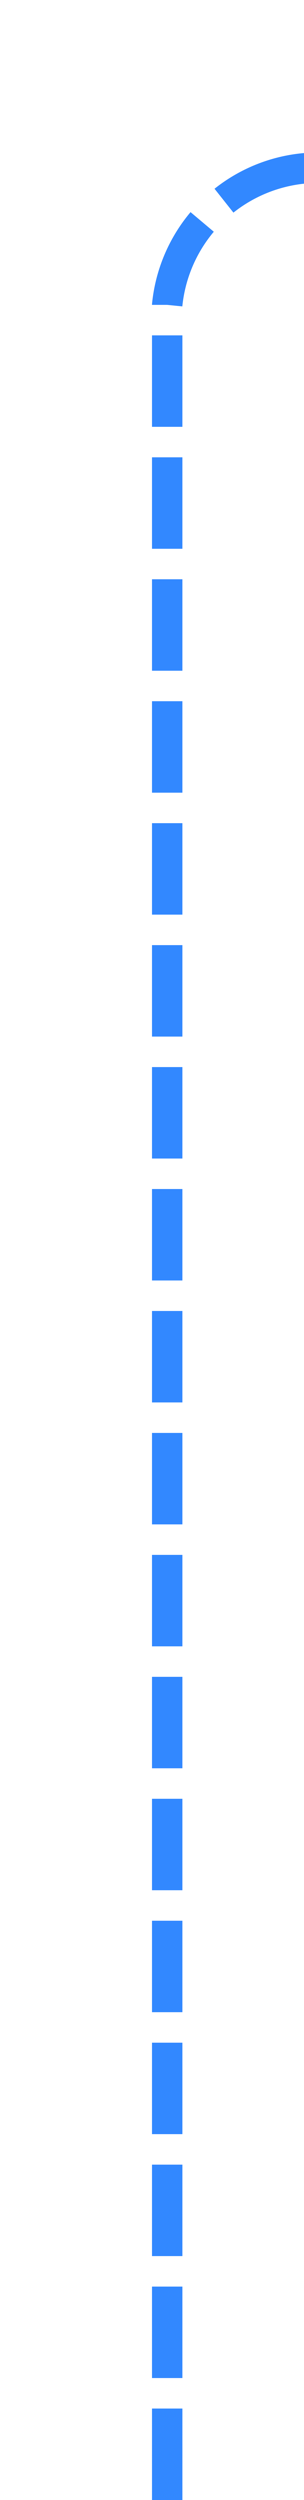 ﻿<?xml version="1.0" encoding="utf-8"?>
<svg version="1.1" xmlns:xlink="http://www.w3.org/1999/xlink" width="10px" height="82px" preserveAspectRatio="xMidYMin meet" viewBox="165 335  8 82" xmlns="http://www.w3.org/2000/svg">
  <path d="M 169.5 417  L 169.5 345  A 5 5 0 0 1 174.5 340.5 L 408 340.5  " stroke-width="1" stroke-dasharray="3,1" stroke="#3288ff" fill="none" />
  <path d="M 407 346.8  L 413 340.5  L 407 334.2  L 407 346.8  Z " fill-rule="nonzero" fill="#3288ff" stroke="none" />
</svg>